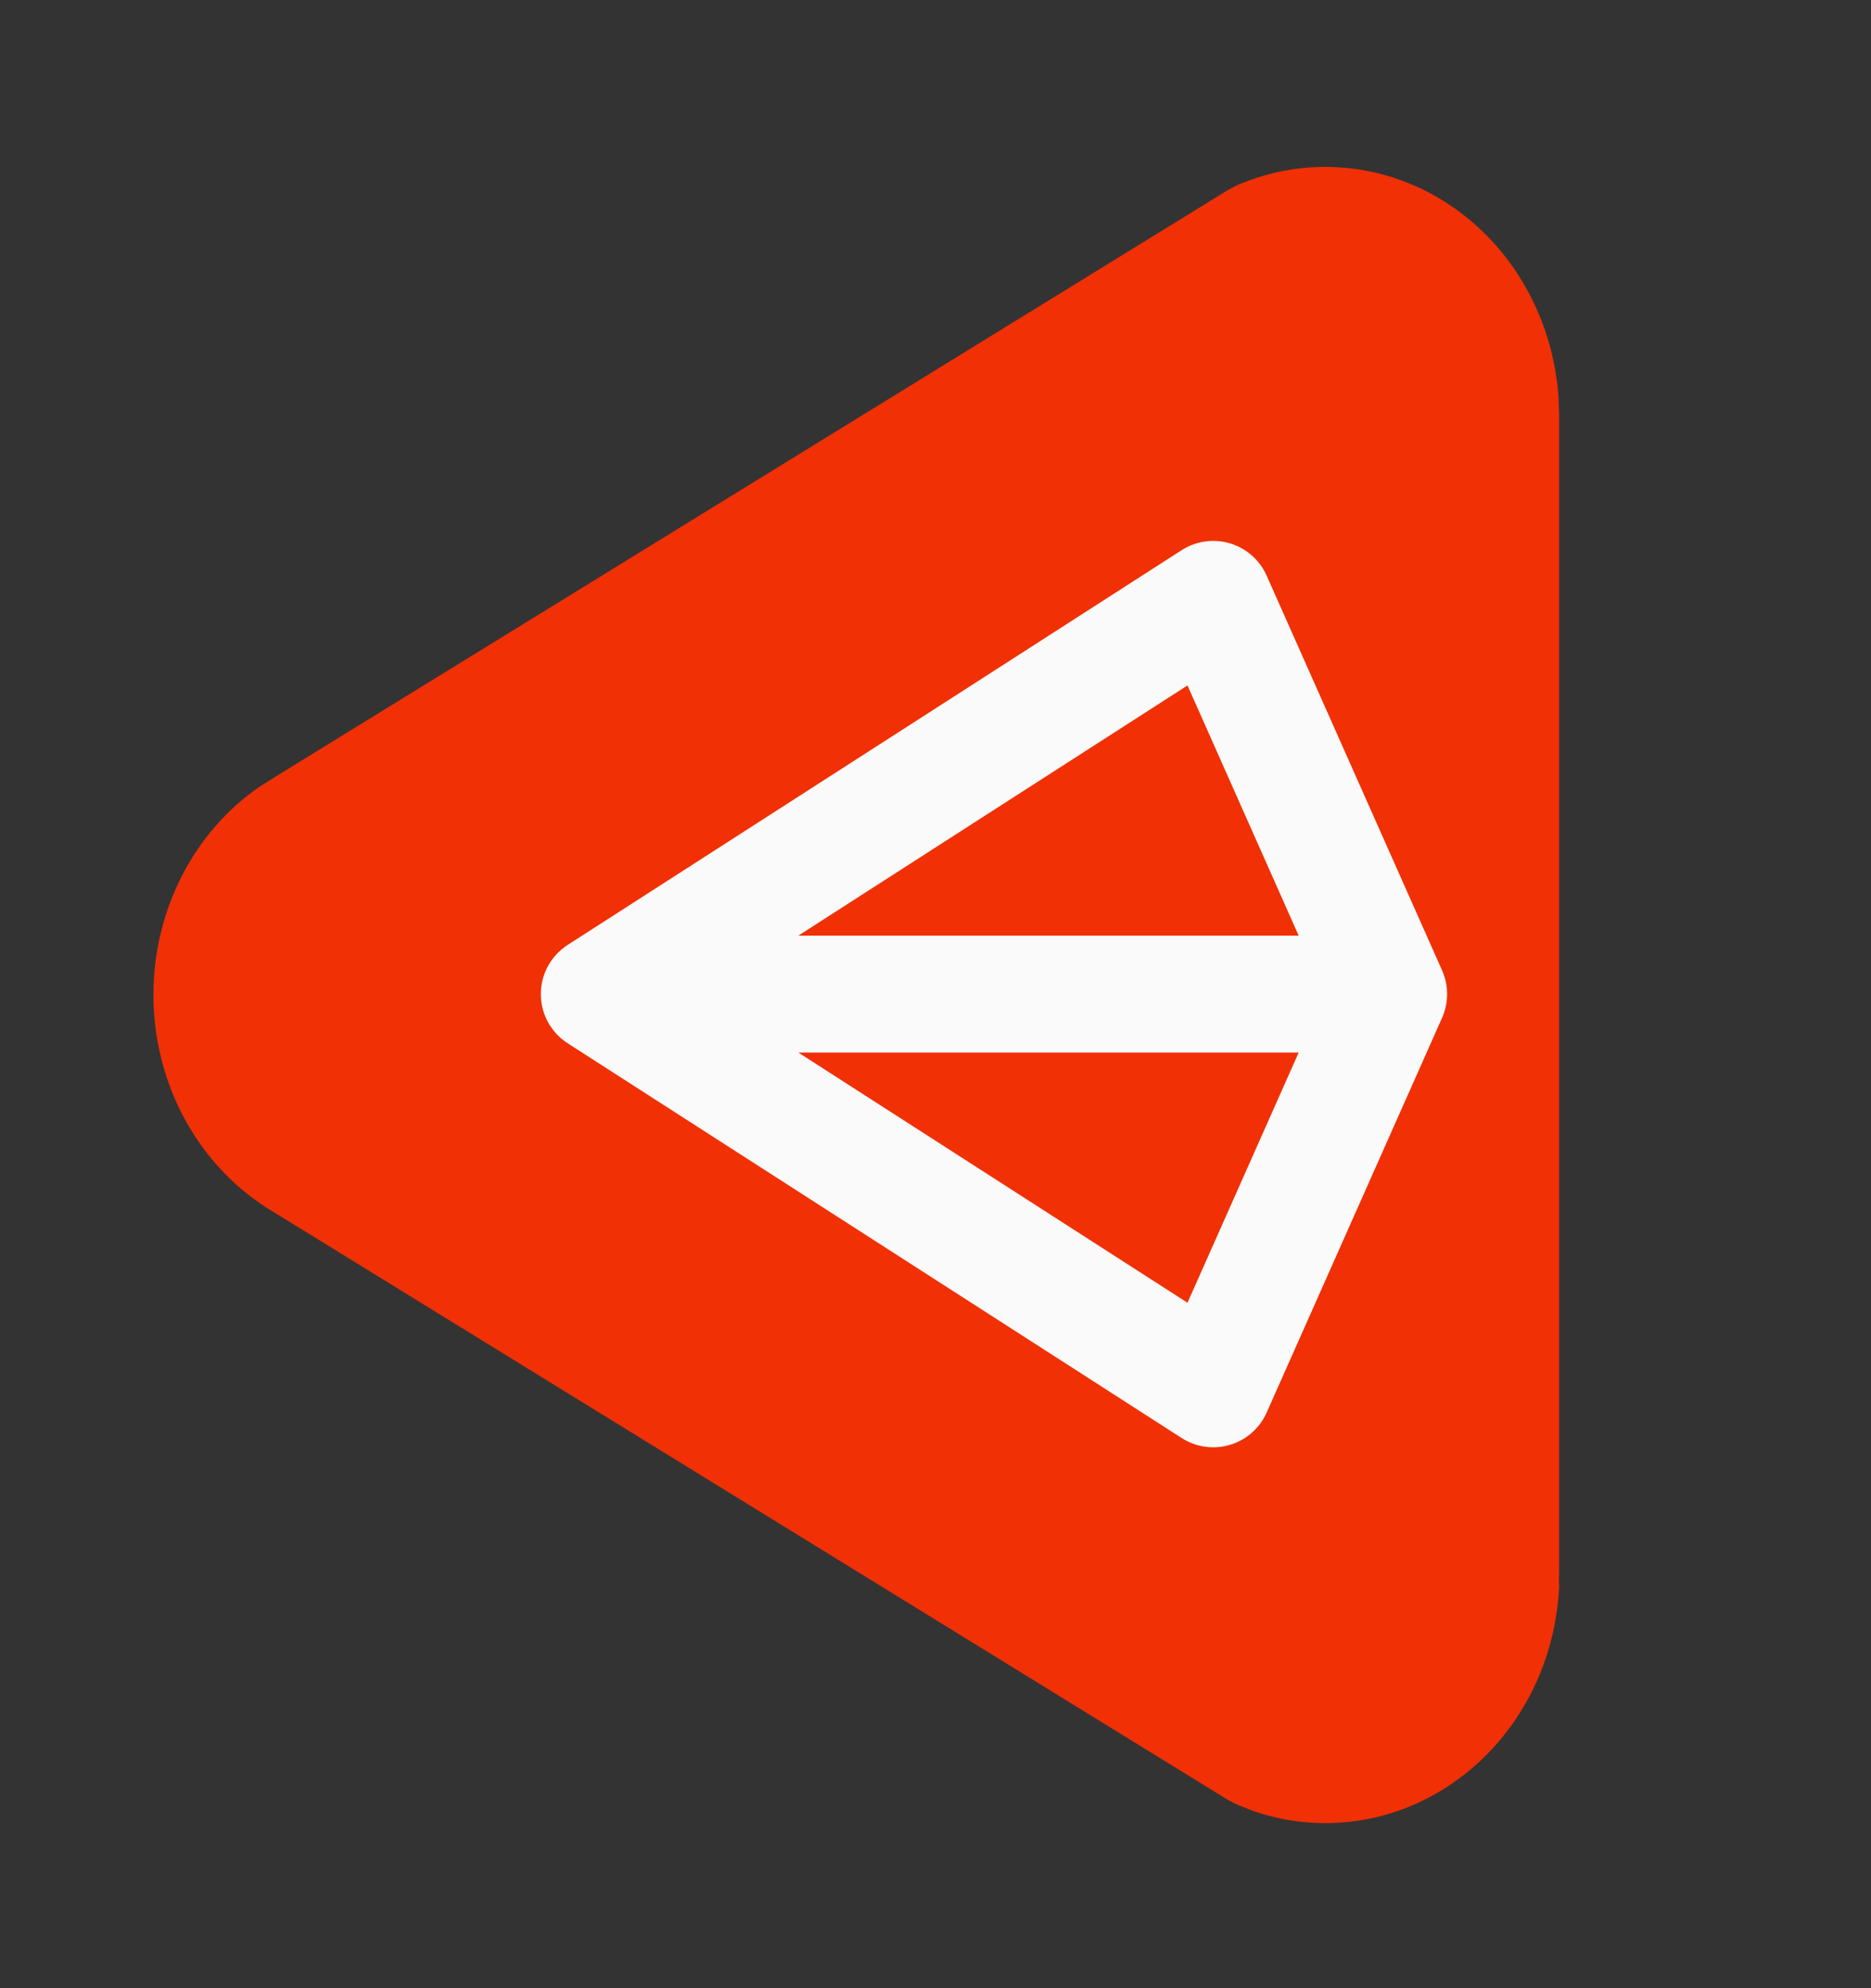 <svg width="16" height="17" viewBox="0 0 16 17" fill="none" xmlns="http://www.w3.org/2000/svg">
  <rect x="0" y="0" width="16" height="17" fill="#333333" stroke="none"/>
  <path
    d="M1.312 8.507C1.312 7.782 1.659 7.112 2.218 6.728L2.333 6.655L10.499 1.626L10.583 1.582C10.876 1.456 11.192 1.406 11.506 1.435C11.821 1.464 12.124 1.571 12.392 1.749C12.659 1.926 12.884 2.168 13.046 2.455C13.209 2.742 13.306 3.066 13.328 3.401L13.333 3.542L13.333 13.458L13.331 13.493L13.333 13.572C13.317 13.888 13.236 14.196 13.095 14.474C12.953 14.752 12.755 14.992 12.515 15.179L12.409 15.256C12.159 15.425 11.878 15.533 11.584 15.572C11.291 15.611 10.993 15.581 10.712 15.483L10.583 15.432L10.499 15.389L2.344 10.366C2.031 10.182 1.771 9.913 1.589 9.586C1.408 9.259 1.312 8.886 1.312 8.506L1.312 8.507Z"
    fill="#F13005" />
  <g clip-path="url(#clip0_30_9721)">
    <path d="M11.875 8.5L10.375 11.875L5.125 8.5M11.875 8.5L10.375 5.125L5.125 8.5M11.875 8.5L5.125 8.5"
      stroke="#FAFAFA" stroke-linecap="round" stroke-linejoin="round" />
  </g>
  <defs>
    <clipPath id="clip0_30_9721">
      <rect width="9" height="9" fill="white" transform="translate(4 13) rotate(-90)" />
    </clipPath>
  </defs>
</svg>